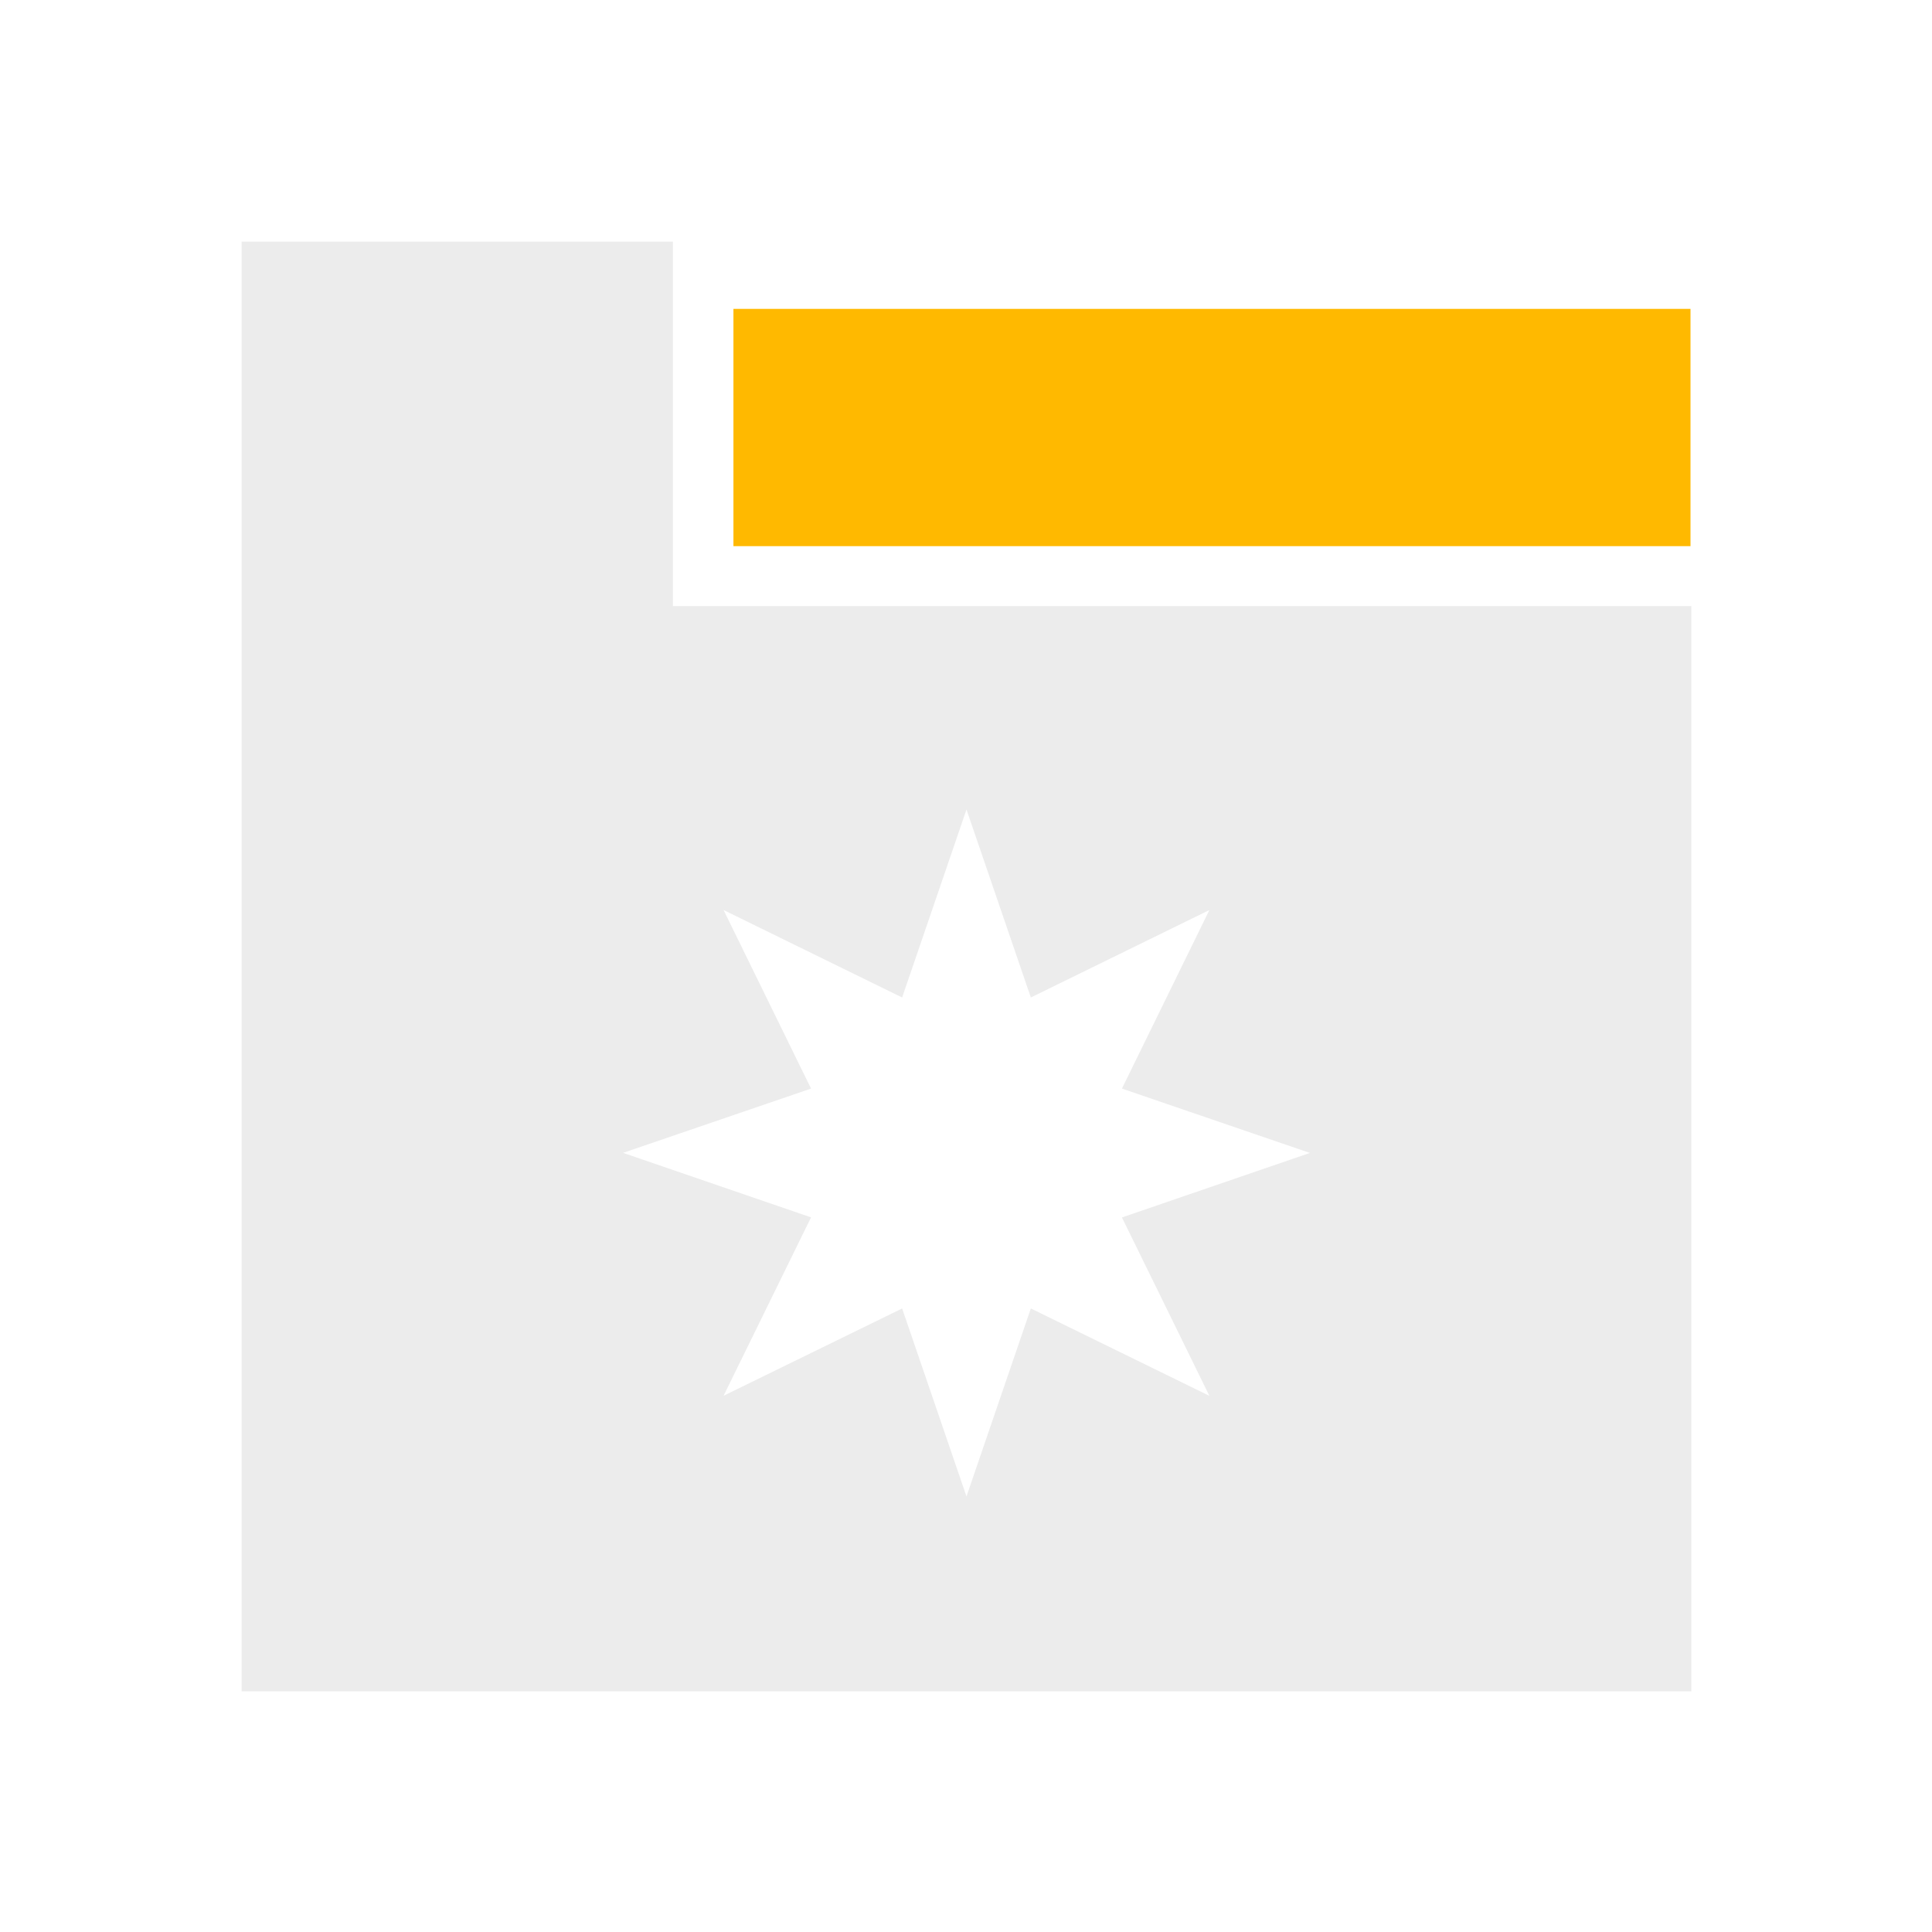 <?xml version="1.0" encoding="UTF-8" standalone="no"?>
<svg
   xmlns:dc="http://purl.org/dc/elements/1.1/"
   xmlns:cc="http://creativecommons.org/ns#"
   xmlns:rdf="http://www.w3.org/1999/02/22-rdf-syntax-ns#"
   xmlns:svg="http://www.w3.org/2000/svg"
   xmlns="http://www.w3.org/2000/svg"
   xmlns:sodipodi="http://sodipodi.sourceforge.net/DTD/sodipodi-0.dtd"
   xmlns:inkscape="http://www.inkscape.org/namespaces/inkscape"
   height="16"
   viewBox="0 0 16 16"
   width="16"
   version="1.1"
   id="svg4"
   sodipodi:docname="tab-new.svg"
   inkscape:version="0.92+devel (58ef38f81c, 2017-09-13, custom)">
  <defs
     id="defs8" />
  <sodipodi:namedview
     pagecolor="#002466"
     bordercolor="#ffffff"
     inkscape:document-rotation="0"
     borderopacity="0.133"
     objecttolerance="10"
     gridtolerance="10"
     guidetolerance="10"
     inkscape:pageopacity="0"
     inkscape:pageshadow="2"
     inkscape:window-width="1920"
     inkscape:window-height="1027"
     id="namedview6"
     showgrid="false"
     borderlayer="true"
     inkscape:showpageshadow="false"
     inkscape:zoom="22.96875"
     inkscape:cx="7.390476"
     inkscape:cy="8.0000003"
     inkscape:window-x="0"
     inkscape:window-y="24"
     inkscape:window-maximized="1"
     inkscape:current-layer="svg4" />
  <g
     id="g835"
     inkscape:label="#tab-new"
     style="stroke:none;stroke-width:1">
    <path
       inkscape:connector-curvature="0"
       inkscape:label="#boundary"
       style="stroke:none"
       id="path2"
       stroke-width=".255"
       stroke-linecap="round"
       fill="none"
       d="M 0,-4.9999999e-8 H 16 V 16 H 0 Z" />
    <path
       style="opacity:0.4;fill:#d0d0d0;stroke:none;stroke-width:0.75"
       d="M 3,3 V 21 H 21 V 7.525 H 8.355 V 3 Z m 9,7.051 0.799,2.334 2.217,-1.086 -1.086,2.217 2.334,0.799 -2.334,0.801 1.086,2.215 L 12.799,16.246 12,18.58 11.201,16.246 8.984,17.33 10.07,15.115 7.736,14.314 10.07,13.516 8.984,11.299 l 2.217,1.086 z"
       transform="scale(0.667)"
       id="rect816"
       inkscape:connector-curvature="0"
       inkscape:label="#" />
    <path
       inkscape:label="#"
       inkscape:connector-curvature="0"
       id="rect819"
       d="M 6.074,2.558 H 14 V 4.523 H 6.074 Z"
       style="fill:#ffb900;stroke:none;stroke-width:0.5" />
  </g>
</svg>
